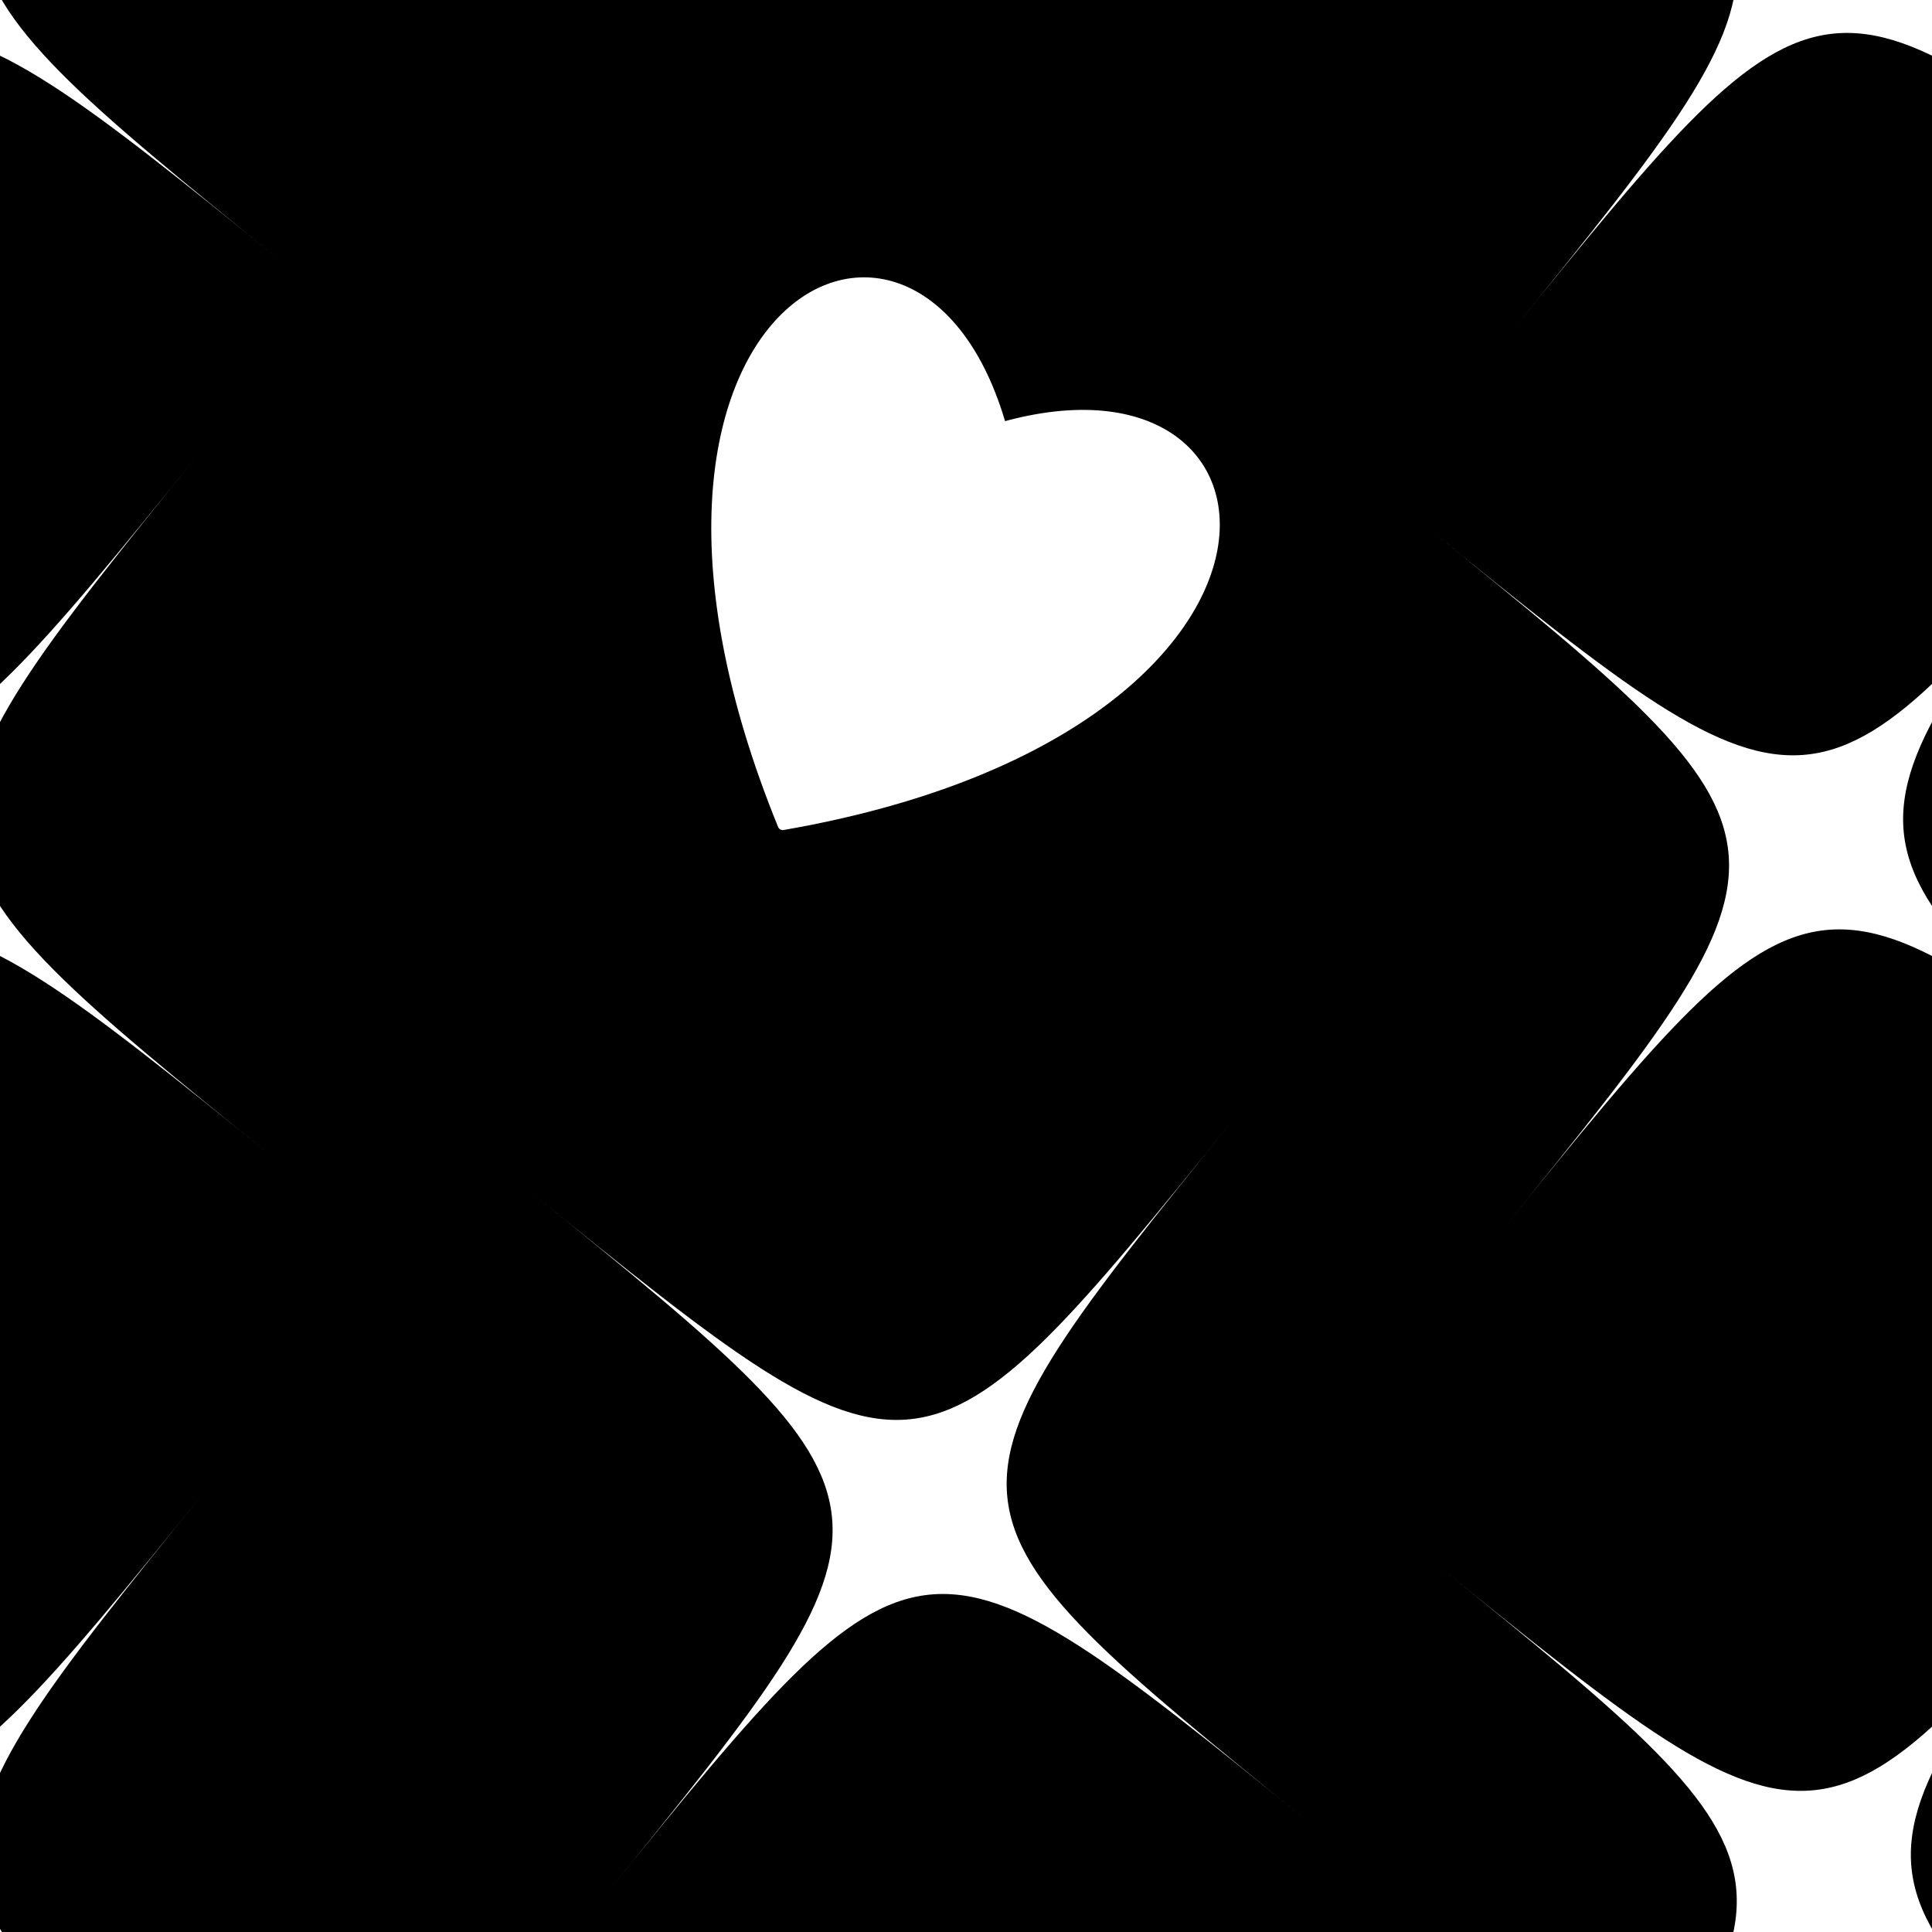 <svg version="1.1"
      xmlns="http://www.w3.org/2000/svg"
      xmlns:xlink="http://www.w3.org/1999/xlink"  id="snapshot-99523" width="250" height="250" viewBox="0 0 250 250"><desc>This image was made on Patterninja.com</desc><defs>
<!-- image 46531 -->
<g id="transformed-46531" data-image="46531" transform="translate(143.649, 17.649) rotate(354, 91.351, 91.351)"><g><svg version="1.1" width="182.702px" height="182.702px" viewBox="0 0 182.702 182.702"><g id="original-46531"><svg xmlns="http://www.w3.org/2000/svg" viewBox="0 0 2000 2000" xmlns:xlink="http://www.w3.org/1999/xlink" version="1.1" preserveAspectRatio="xMidYMid meet">
  <path d="M500 500c500 500 500 500 1000 0-500 500-500 500 0 1000-500-500-500-500-1000 0 500-500 500-500 0-1000" fill="rgba(255, 255, 255, 1)" stroke="none"/>
</svg>
</g></svg></g></g>
<!-- /image 46531 -->

<!-- image 57056 -->
<g id="transformed-57056" data-image="57056" transform="translate(144.649, 151.649) rotate(354, 91.351, 91.351)"><g><svg version="1.1" width="182.702px" height="182.702px" viewBox="0 0 182.702 182.702"><g id="original-57056"><svg xmlns="http://www.w3.org/2000/svg" viewBox="0 0 2000 2000" xmlns:xlink="http://www.w3.org/1999/xlink" version="1.1" preserveAspectRatio="xMidYMid meet">
  <path d="M500 500c500 500 500 500 1000 0-500 500-500 500 0 1000-500-500-500-500-1000 0 500-500 500-500 0-1000" fill="rgba(255, 255, 255, 1)" stroke="none"/>
</svg>
</g></svg></g></g>
<!-- /image 57056 -->

<!-- image 62580 -->
<g id="transformed-62580" data-image="62580" transform="translate(27.649, 103.649) rotate(354, 91.351, 91.351)"><g><svg version="1.1" width="182.702px" height="182.702px" viewBox="0 0 182.702 182.702"><g id="original-62580"><svg xmlns="http://www.w3.org/2000/svg" viewBox="0 0 2000 2000" xmlns:xlink="http://www.w3.org/1999/xlink" version="1.1" preserveAspectRatio="xMidYMid meet">
  <path d="M500 500c500 500 500 500 1000 0-500 500-500 500 0 1000-500-500-500-500-1000 0 500-500 500-500 0-1000" fill="rgba(255, 255, 255, 1)" stroke="none"/>
</svg>
</g></svg></g></g>
<!-- /image 62580 -->

<!-- image 18636 -->
<g id="transformed-18636" data-image="18636" transform="translate(68.522, 21.522) rotate(29, 51.478, 51.478)"><g><svg version="1.1" width="102.956px" height="102.956px" viewBox="0 0 102.956 102.956"><g id="original-18636"><svg xmlns="http://www.w3.org/2000/svg" viewBox="0 0 800 800" xmlns:xlink="http://www.w3.org/1999/xlink" version="1.1" preserveAspectRatio="xMidYMid meet">
  <path d="M398.6 243.4C623.4 19.6 833.6 351 400 700c-433.6-349-223.4-680.4-1.4-456.6z" stroke-linecap="round" stroke-linejoin="round" stroke-width="10" fill="rgba(255, 255, 255, 1)" stroke="rgba(255, 255, 255, 1)"/>
</svg>
</g></svg></g></g>
<!-- /image 18636 -->
</defs><rect x="0" y="0" width="250" height="250" fill="rgba(0, 0, 0, 1)"></rect><use xlink:href="#transformed-46531" transform="translate(-250, -250)"></use><use xlink:href="#transformed-46531" transform="translate(0, -250)"></use><use xlink:href="#transformed-46531" transform="translate(250, -250)"></use><use xlink:href="#transformed-46531" transform="translate(-250, 0)"></use><use xlink:href="#transformed-46531" transform="translate(0, 0)"></use><use xlink:href="#transformed-46531" transform="translate(250, 0)"></use><use xlink:href="#transformed-46531" transform="translate(-250, 250)"></use><use xlink:href="#transformed-46531" transform="translate(0, 250)"></use><use xlink:href="#transformed-46531" transform="translate(250, 250)"></use><use xlink:href="#transformed-57056" transform="translate(-250, -250)"></use><use xlink:href="#transformed-57056" transform="translate(0, -250)"></use><use xlink:href="#transformed-57056" transform="translate(250, -250)"></use><use xlink:href="#transformed-57056" transform="translate(-250, 0)"></use><use xlink:href="#transformed-57056" transform="translate(0, 0)"></use><use xlink:href="#transformed-57056" transform="translate(250, 0)"></use><use xlink:href="#transformed-57056" transform="translate(-250, 250)"></use><use xlink:href="#transformed-57056" transform="translate(0, 250)"></use><use xlink:href="#transformed-57056" transform="translate(250, 250)"></use><use xlink:href="#transformed-62580" transform="translate(-250, -250)"></use><use xlink:href="#transformed-62580" transform="translate(0, -250)"></use><use xlink:href="#transformed-62580" transform="translate(250, -250)"></use><use xlink:href="#transformed-62580" transform="translate(-250, 0)"></use><use xlink:href="#transformed-62580" transform="translate(0, 0)"></use><use xlink:href="#transformed-62580" transform="translate(250, 0)"></use><use xlink:href="#transformed-62580" transform="translate(-250, 250)"></use><use xlink:href="#transformed-62580" transform="translate(0, 250)"></use><use xlink:href="#transformed-62580" transform="translate(250, 250)"></use><use xlink:href="#transformed-18636" transform="translate(-250, -250)"></use><use xlink:href="#transformed-18636" transform="translate(0, -250)"></use><use xlink:href="#transformed-18636" transform="translate(250, -250)"></use><use xlink:href="#transformed-18636" transform="translate(-250, 0)"></use><use xlink:href="#transformed-18636" transform="translate(0, 0)"></use><use xlink:href="#transformed-18636" transform="translate(250, 0)"></use><use xlink:href="#transformed-18636" transform="translate(-250, 250)"></use><use xlink:href="#transformed-18636" transform="translate(0, 250)"></use><use xlink:href="#transformed-18636" transform="translate(250, 250)"></use></svg>